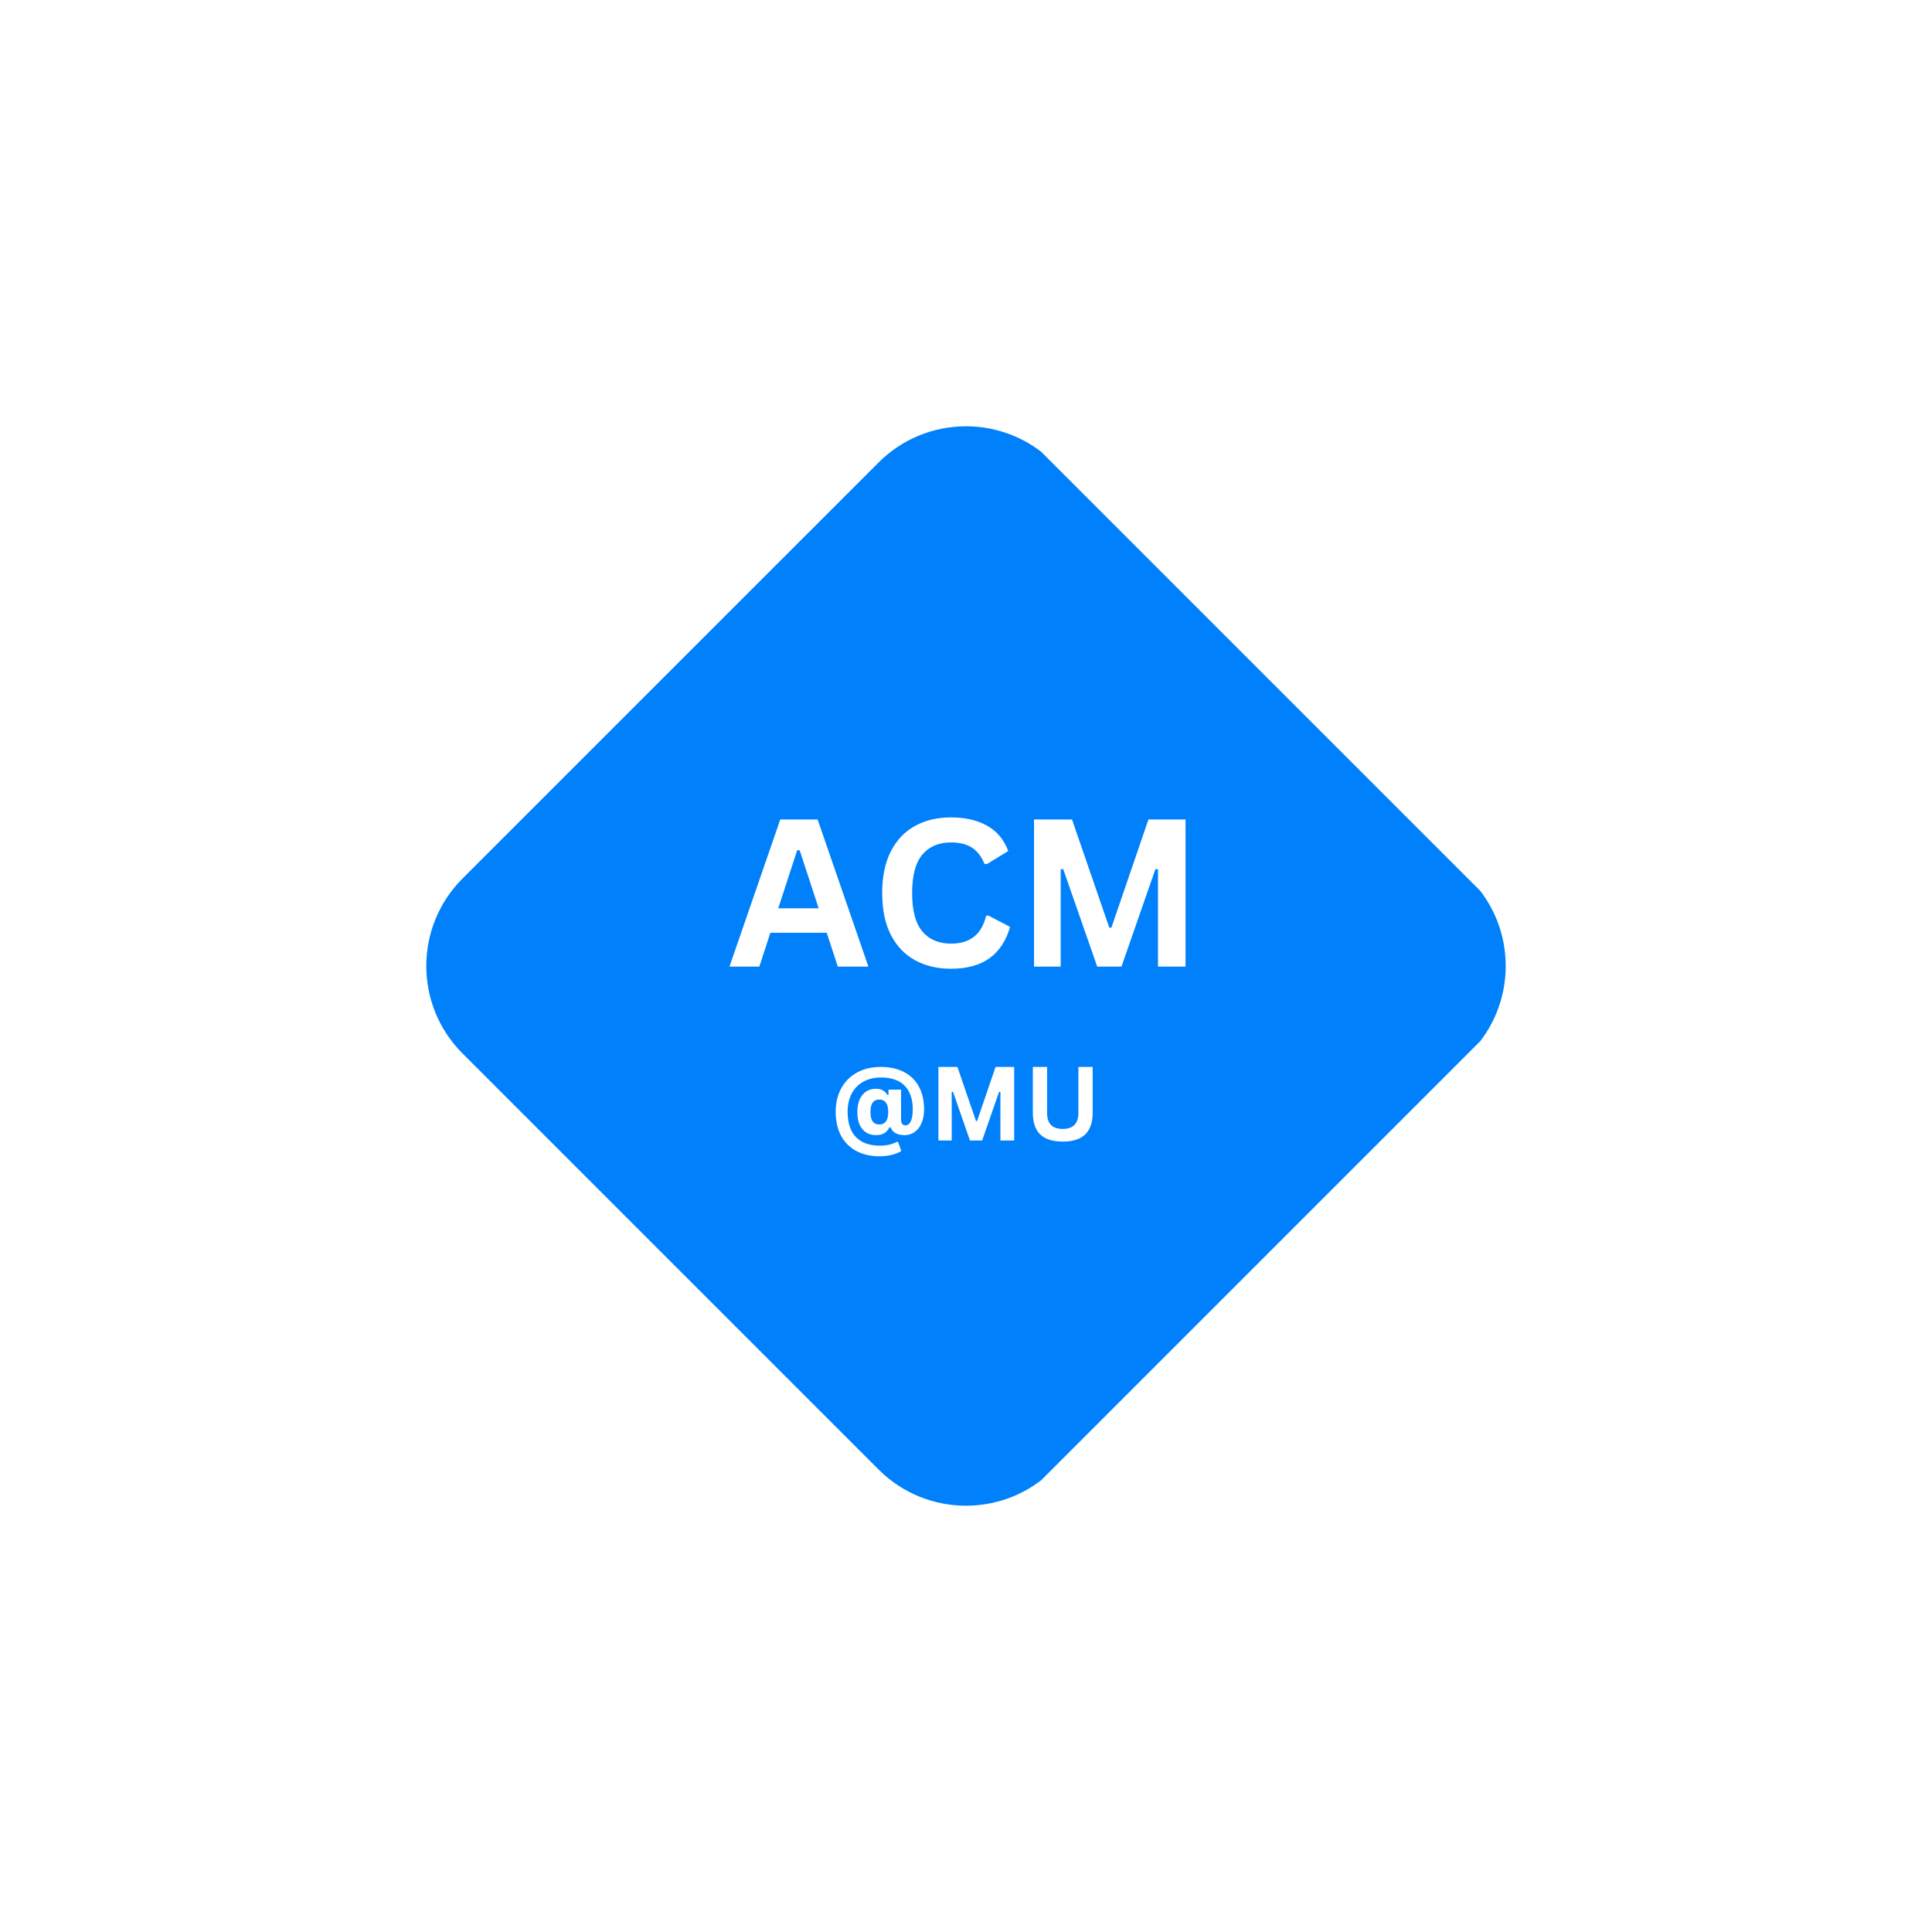 <svg xmlns="http://www.w3.org/2000/svg" xmlns:xlink="http://www.w3.org/1999/xlink" width="500" zoomAndPan="magnify" viewBox="0 0 375 375" height="500" preserveAspectRatio="xMidYMid meet" version="1.0"><defs><g/><clipPath id="d87453b1f4"><path d="M 84 84 L 291 84 L 291 291 L 84 291 Z M 84 84 " clip-rule="nonzero"/></clipPath><clipPath id="2f8cfe58b7"><path d="M 72.797 187.5 L 187.879 72.418 L 302.961 187.5 L 187.879 302.582 Z M 72.797 187.5 " clip-rule="nonzero"/></clipPath><clipPath id="0102c41410"><path d="M 89.77 204.469 L 170.531 285.23 C 179.902 294.602 195.098 294.602 204.473 285.23 L 285.23 204.469 C 294.605 195.098 294.605 179.902 285.23 170.527 L 204.473 89.77 C 195.098 80.395 179.902 80.395 170.531 89.77 L 89.77 170.527 C 80.398 179.902 80.398 195.098 89.77 204.469 Z M 89.77 204.469 " clip-rule="nonzero"/></clipPath><clipPath id="be002a6a22"><path d="M 73.859 187.5 L 187.879 73.477 L 301.902 187.5 L 187.879 301.52 Z M 73.859 187.5 " clip-rule="nonzero"/></clipPath><clipPath id="45be6a3301"><path d="M 91.043 170.527 L 170.531 91.043 C 179.902 81.668 195.098 81.668 204.473 91.043 L 283.957 170.527 C 293.332 179.902 293.332 195.098 283.957 204.469 L 204.473 283.957 C 195.098 293.328 179.902 293.328 170.531 283.957 L 91.043 204.469 C 81.668 195.098 81.668 179.902 91.043 170.527 Z M 91.043 170.527 " clip-rule="nonzero"/></clipPath><clipPath id="332c8cf0b1"><path d="M 72.797 187.5 L 187.352 72.949 L 301.902 187.5 L 187.352 302.051 Z M 72.797 187.5 " clip-rule="nonzero"/></clipPath><clipPath id="e4264afe22"><path d="M 82 82 L 293 82 L 293 293 L 82 293 Z M 82 82 " clip-rule="nonzero"/></clipPath><clipPath id="9cdfa4d2da"><path d="M 72.797 187.5 L 187.879 72.418 L 302.961 187.5 L 187.879 302.582 Z M 72.797 187.5 " clip-rule="nonzero"/></clipPath><clipPath id="3b64e6585f"><path d="M 89.77 204.469 L 170.531 285.23 C 179.902 294.602 195.098 294.602 204.473 285.23 L 285.23 204.469 C 294.605 195.098 294.605 179.902 285.23 170.527 L 204.473 89.77 C 195.098 80.395 179.902 80.395 170.531 89.77 L 89.77 170.527 C 80.398 179.902 80.398 195.098 89.77 204.469 Z M 89.77 204.469 " clip-rule="nonzero"/></clipPath><clipPath id="afe6e2b55b"><path d="M 72.797 187.5 L 187.352 72.949 L 301.902 187.5 L 187.352 302.051 Z M 72.797 187.5 " clip-rule="nonzero"/></clipPath><clipPath id="3ee363ebc3"><path d="M 72.797 187.5 L 187.879 72.418 L 302.961 187.5 L 187.879 302.578 Z M 72.797 187.5 " clip-rule="nonzero"/></clipPath><clipPath id="6c8833f100"><path d="M 89.77 204.469 L 170.527 285.23 C 179.902 294.602 195.098 294.602 204.469 285.23 L 285.23 204.469 C 294.602 195.098 294.602 179.902 285.23 170.527 L 204.469 89.77 C 195.098 80.398 179.902 80.398 170.527 89.77 L 89.77 170.527 C 80.398 179.902 80.398 195.098 89.77 204.469 Z M 89.77 204.469 " clip-rule="nonzero"/></clipPath><clipPath id="39ba23692d"><path d="M 92 92 L 283 92 L 283 283 L 92 283 Z M 92 92 " clip-rule="nonzero"/></clipPath><clipPath id="05750cf3af"><path d="M 81.434 187.5 L 187.5 81.434 L 293.566 187.5 L 187.5 293.566 Z M 81.434 187.5 " clip-rule="nonzero"/></clipPath><clipPath id="933558d140"><path d="M 98.406 204.469 L 170.531 276.594 C 179.902 285.969 195.098 285.969 204.469 276.594 L 276.594 204.469 C 285.969 195.098 285.969 179.902 276.594 170.531 L 204.469 98.406 C 195.098 89.031 179.902 89.031 170.531 98.406 L 98.406 170.531 C 89.031 179.902 89.031 195.098 98.406 204.469 Z M 98.406 204.469 " clip-rule="nonzero"/></clipPath><clipPath id="58d9f85bf6"><path d="M 82.496 187.5 L 187.5 82.496 L 292.504 187.5 L 187.5 292.504 Z M 82.496 187.5 " clip-rule="nonzero"/></clipPath><clipPath id="243da005de"><path d="M 99.676 170.531 L 170.531 99.676 C 179.902 90.305 195.098 90.305 204.469 99.676 L 275.324 170.531 C 284.695 179.902 284.695 195.098 275.324 204.469 L 204.469 275.324 C 195.098 284.695 179.902 284.695 170.531 275.324 L 99.676 204.469 C 90.305 195.098 90.305 179.902 99.676 170.531 Z M 99.676 170.531 " clip-rule="nonzero"/></clipPath><clipPath id="b4a169a43c"><path d="M 81.434 187.5 L 187.5 81.434 L 293.566 187.5 L 187.5 293.566 Z M 81.434 187.5 " clip-rule="nonzero"/></clipPath><clipPath id="492b7d2082"><path d="M 91 91 L 284 91 L 284 284 L 91 284 Z M 91 91 " clip-rule="nonzero"/></clipPath><clipPath id="47388930df"><path d="M 81.434 187.5 L 187.5 81.434 L 293.566 187.5 L 187.5 293.566 Z M 81.434 187.5 " clip-rule="nonzero"/></clipPath><clipPath id="c47f74b2ae"><path d="M 98.406 204.469 L 170.531 276.594 C 179.902 285.969 195.098 285.969 204.469 276.594 L 276.594 204.469 C 285.969 195.098 285.969 179.902 276.594 170.531 L 204.469 98.406 C 195.098 89.031 179.902 89.031 170.531 98.406 L 98.406 170.531 C 89.031 179.902 89.031 195.098 98.406 204.469 Z M 98.406 204.469 " clip-rule="nonzero"/></clipPath><clipPath id="2add8ebf35"><path d="M 81.434 187.5 L 187.5 81.434 L 293.566 187.5 L 187.5 293.566 Z M 81.434 187.5 " clip-rule="nonzero"/></clipPath><clipPath id="3577b88000"><path d="M 98.406 204.469 L 170.531 276.594 C 179.902 285.969 195.098 285.969 204.469 276.594 L 276.594 204.469 C 285.969 195.098 285.969 179.902 276.594 170.531 L 204.469 98.406 C 195.098 89.031 179.902 89.031 170.531 98.406 L 98.406 170.531 C 89.031 179.902 89.031 195.098 98.406 204.469 Z M 98.406 204.469 " clip-rule="nonzero"/></clipPath></defs><rect x="-37.5" width="450" fill="#ffffff" y="-37.5" height="450" fill-opacity="1"/><rect x="-37.5" width="450" fill="#ffffff" y="-37.5" height="450" fill-opacity="1"/><g clip-path="url(#d87453b1f4)"><g clip-path="url(#2f8cfe58b7)"><g clip-path="url(#0102c41410)"><g clip-path="url(#be002a6a22)"><g clip-path="url(#45be6a3301)"><g clip-path="url(#332c8cf0b1)"><path fill="#0081fb" d="M 244.441 132.52 C 244.832 134.137 244.387 135.77 243.934 137.371 C 244.992 137.562 245.82 138.422 246.367 139.355 C 246.91 140.285 247.25 141.328 247.793 142.266 C 248.336 143.199 249.359 144.125 250.418 144.328 C 249.855 144.941 249.832 145.91 250.133 146.691 C 250.438 147.473 251.004 148.113 251.543 148.754 C 252.082 149.395 252.609 150.082 252.805 150.891 L 252.82 150.883 C 254.004 150.371 255.242 149.848 256.531 149.938 C 256.906 149.965 257.285 150.047 257.625 150.199 C 258.402 150.562 258.965 151.293 259.289 152.086 C 259.613 152.883 259.734 153.742 259.855 154.594 C 260.805 154.59 262.113 154.344 262.969 154.766 C 263.508 155.035 263.961 155.457 264.445 155.82 C 266.156 157.113 268.371 157.73 269.836 159.301 L 269.84 159.301 C 269.992 159.461 270.008 159.703 269.953 159.918 C 269.902 160.129 269.797 160.324 269.73 160.527 C 269.496 161.242 269.785 162.027 270.207 162.648 C 270.633 163.27 271.188 163.793 271.598 164.426 C 272.43 165.707 272.477 167.379 272.598 168.906 C 273.465 169.004 274.34 169.105 275.133 169.461 C 275.926 169.812 276.633 170.469 276.824 171.316 C 277.062 172.352 276.406 173.617 275.871 174.535 C 276.926 174.52 278.066 174.523 278.914 175.156 C 279.5 175.598 279.863 176.277 280.445 176.727 C 280.945 177.109 281.578 177.297 282.207 177.348 C 282.836 177.398 283.473 177.332 284.102 177.27 C 284.414 178.836 285.824 180.121 287.215 180.918 C 288.602 181.719 290.145 182.215 291.531 183.023 C 293.301 184.051 294.773 185.574 295.746 187.371 C 294.312 189.699 292.141 191.879 289.684 193.086 C 288.559 193.637 287.355 194.043 286.301 194.727 C 285.242 195.406 284.227 196.484 284.055 197.723 C 283.199 197.516 282.277 197.59 281.469 197.934 C 280.531 198.332 279.781 199.066 278.953 199.664 C 278.125 200.262 277.027 200.75 276.023 200.551 C 276.605 201.473 276.961 202.535 277.055 203.625 C 277.086 204.012 277.078 204.43 276.844 204.746 C 276.668 204.98 276.395 205.113 276.125 205.23 C 275.113 205.676 273.957 205.957 272.863 206.148 C 272.465 206.508 272.371 207.098 272.379 207.633 C 272.387 208.168 272.48 208.719 272.363 209.238 C 272.059 210.578 270.539 211.289 269.988 212.547 C 269.535 213.574 269.609 214.902 269.887 215.992 C 269.406 216.031 268.98 216.305 268.613 216.613 C 268.246 216.926 267.918 217.281 267.508 217.535 C 266.898 217.926 266.168 218.066 265.527 218.395 C 264.617 218.863 263.93 219.684 263.02 220.141 C 261.988 220.664 260.781 220.672 259.621 220.668 C 259.441 221.926 259.23 222.379 258.723 223.551 C 258.523 224.02 258.273 224.5 257.836 224.766 C 257.473 224.984 257.027 225.023 256.605 225.023 C 255.359 225.027 254.055 224.734 252.895 224.27 C 252.453 225.652 250.969 226.438 250.301 227.73 C 249.836 228.633 249.805 229.824 250.246 230.742 C 249.277 230.766 248.488 231.551 248.039 232.406 C 247.586 233.262 247.367 234.223 246.918 235.078 C 246.305 236.238 245.266 237.164 244.043 237.633 L 243.863 237.445 C 244.762 238.984 244.949 240.918 244.367 242.598 C 244.203 243.07 243.965 243.543 243.562 243.84 C 243.223 244.086 242.797 244.188 242.379 244.254 C 240.863 244.508 239.297 244.445 237.801 244.078 C 236.965 245.254 236.113 246.449 234.773 246.98 C 234.09 247.254 233.328 247.324 232.66 247.629 C 231.609 248.113 230.875 249.215 230.824 250.371 C 230.117 249.906 229.125 249.922 228.336 250.223 C 227.543 250.527 226.871 251.066 226.211 251.598 C 225.551 252.129 224.879 252.668 224.082 252.961 C 224.859 253.926 225.18 254.945 225.238 256.184 C 225.262 256.684 225.215 257.215 224.922 257.617 C 224.73 257.879 224.453 258.062 224.172 258.219 C 223.16 258.805 222.039 259.199 220.887 259.383 C 220.168 260.848 220.664 262.637 219.789 264.012 C 219.379 264.656 218.711 265.117 218.297 265.762 C 217.973 266.27 217.82 266.859 217.531 267.391 C 217.027 268.32 216.109 269.039 215.852 270.066 C 214.742 269.637 213.285 269.836 212.246 270.414 C 211.633 270.754 211.121 271.246 210.531 271.629 C 209.41 272.355 207.684 272.656 206.363 272.453 C 206.332 273.254 206.328 273.402 206.125 274.18 C 205.918 274.957 205.508 275.699 204.867 276.176 C 204.281 276.609 203.523 276.785 202.801 276.715 C 202.074 276.648 201.152 276.254 200.574 275.812 C 200.828 276.922 200.465 278.133 199.746 279.016 C 199.254 279.621 198.609 280.09 198.168 280.73 C 197.555 281.633 197.398 283.082 197.781 284.098 C 196.617 284.273 195.652 285.109 194.941 286.051 C 193.797 287.562 193.141 289.379 192.191 291.02 C 191.098 292.91 189.023 295.008 187.391 295.73 C 185.59 294.762 184.07 293.285 183.043 291.516 C 182.238 290.133 181.738 288.586 180.938 287.199 C 180.141 285.812 178.859 284.398 177.285 284.086 C 177.352 283.457 177.418 282.824 177.363 282.195 C 177.312 281.562 177.133 280.934 176.742 280.43 C 176.297 279.852 175.613 279.488 175.176 278.898 C 174.543 278.055 174.539 276.914 174.551 275.859 C 173.637 276.398 172.371 277.051 171.336 276.812 C 170.488 276.617 169.832 275.91 169.477 275.121 C 169.121 274.328 169.02 273.445 168.926 272.586 C 167.398 272.465 165.73 272.418 164.441 271.582 C 163.812 271.172 163.293 270.617 162.668 270.195 C 162.047 269.77 161.262 269.484 160.547 269.715 C 160.34 269.781 160.145 269.891 159.934 269.941 C 159.723 269.992 159.48 269.977 159.32 269.824 L 159.316 269.824 C 157.75 268.363 157.129 266.145 155.84 264.43 C 155.477 263.945 155.051 263.496 154.781 262.953 C 154.359 262.102 154.609 260.797 154.609 259.84 C 153.758 259.727 152.898 259.602 152.105 259.273 C 151.309 258.949 150.574 258.391 150.219 257.609 C 150.059 257.27 149.98 256.891 149.957 256.516 C 149.863 255.234 150.387 253.988 150.902 252.809 L 150.91 252.793 C 150.098 252.594 149.414 252.062 148.77 251.527 C 148.133 250.988 147.488 250.422 146.711 250.121 C 145.934 249.82 144.965 249.84 144.348 250.406 C 144.141 249.344 143.219 248.32 142.281 247.777 C 141.348 247.238 140.305 246.898 139.375 246.352 C 138.441 245.809 137.582 244.98 137.391 243.918 C 135.789 244.371 134.156 244.82 132.539 244.426 C 131.93 244.281 131.32 243.988 130.969 243.477 C 130.699 243.086 130.598 242.605 130.535 242.129 C 130.438 241.359 130.43 240.582 130.52 239.805 C 130.582 239.289 130.68 238.766 130.617 238.25 C 130.559 237.734 130.301 237.203 129.828 236.98 C 129.184 236.465 128.504 235.75 128.129 235.008 C 127.711 234.18 127.652 233.199 127.207 232.379 C 126.703 231.445 125.691 230.762 124.633 230.691 C 124.832 230.199 125.035 229.688 125 229.156 C 124.969 228.68 124.75 228.238 124.508 227.828 C 123.836 226.676 122.969 225.645 122.113 224.625 C 122.031 224.523 121.938 224.414 121.809 224.387 C 121.68 224.355 121.297 224.578 121.312 224.711 C 120.023 225.5 118.266 225.449 117.02 224.582 C 115.777 223.719 115.121 222.086 115.418 220.602 C 114.152 220.891 112.75 220.578 111.598 219.984 C 110.445 219.387 109.434 218.555 108.387 217.785 C 107.34 217.02 106.219 216.305 104.961 215.988 C 105.145 214.695 105.402 213.363 104.793 212.27 C 104.355 211.465 103.645 210.84 103.164 210.059 C 102.492 208.984 102.293 207.633 102.609 206.414 C 101.75 206.312 100.75 206.062 99.977 205.668 C 99.203 205.277 98.531 204.609 98.324 203.766 C 98.055 202.699 98.602 201.465 99.188 200.527 L 99.219 200.496 C 98.562 200.594 98.598 200.598 97.945 200.492 C 97.152 200.355 96.434 199.926 95.785 199.449 C 95.137 198.969 94.523 198.434 93.816 198.043 C 93.441 197.641 92.766 197.387 92.227 197.5 C 91.875 197.578 91.504 197.773 91.164 197.641 C 90.945 197.555 90.797 197.344 90.742 197.117 C 90.688 196.895 90.711 196.609 90.777 196.383 C 89.168 194.867 87.055 194.027 85.141 192.918 C 82.789 191.562 80.691 189.773 78.988 187.66 C 79.719 186.023 82.086 183.879 83.977 182.785 C 85.617 181.84 87.434 181.18 88.945 180.039 C 89.883 179.328 90.719 178.363 90.898 177.199 C 91.918 177.582 93.367 177.43 94.266 176.812 C 94.91 176.371 95.379 175.723 95.98 175.234 C 96.871 174.512 98.074 174.148 99.188 174.406 C 98.746 173.824 98.355 172.902 98.281 172.176 C 98.215 171.449 98.395 170.695 98.82 170.109 C 99.297 169.465 100.043 169.062 100.816 168.855 C 101.59 168.645 101.738 168.641 102.543 168.613 C 102.344 167.289 102.641 165.566 103.367 164.445 C 103.75 163.859 104.242 163.344 104.582 162.73 C 105.164 161.688 105.363 160.242 104.93 159.129 C 105.957 158.863 106.672 157.949 107.605 157.445 C 108.133 157.16 108.727 157.004 109.234 156.68 C 109.883 156.266 110.34 155.602 110.984 155.188 C 112.359 154.312 114.152 154.812 115.613 154.09 C 115.797 152.938 116.191 151.816 116.777 150.805 C 116.938 150.523 117.117 150.246 117.379 150.055 C 117.781 149.762 118.312 149.711 118.812 149.738 C 120.047 149.805 121.07 150.121 122.035 150.898 C 122.332 150.102 122.867 149.426 123.398 148.766 C 123.93 148.105 124.469 147.434 124.773 146.645 C 125.078 145.852 125.09 144.859 124.625 144.156 C 125.781 144.105 126.883 143.367 127.367 142.32 C 127.676 141.648 127.746 140.891 128.016 140.207 C 128.551 138.867 129.742 138.016 130.918 137.18 C 130.551 135.68 130.492 134.117 130.742 132.598 C 130.812 132.18 130.91 131.758 131.156 131.414 C 131.457 131.008 131.926 130.773 132.398 130.609 C 134.082 130.027 136.016 130.215 137.551 131.113 L 137.363 130.934 C 137.836 129.711 138.758 128.672 139.918 128.059 C 140.773 127.609 141.73 127.391 142.59 126.941 C 143.445 126.488 144.223 125.699 144.254 124.73 C 145.168 125.176 146.363 125.148 147.27 124.68 C 148.559 124.008 149.344 122.523 150.727 122.082 C 150.266 120.922 149.973 119.621 149.973 118.375 C 149.973 117.949 150.012 117.504 150.23 117.141 C 150.496 116.703 150.977 116.457 151.445 116.254 C 152.613 115.754 153.07 115.535 154.328 115.355 C 154.324 114.199 154.332 112.996 154.855 111.957 C 155.312 111.047 156.137 110.355 156.602 109.449 C 156.93 108.812 157.074 108.078 157.461 107.469 C 157.719 107.062 158.074 106.734 158.383 106.363 C 158.691 105.996 158.961 105.566 159.004 105.09 C 160.094 105.367 161.422 105.449 162.449 104.988 C 163.707 104.43 164.422 102.914 165.758 102.613 C 166.281 102.492 166.828 102.59 167.363 102.598 C 167.898 102.609 168.488 102.512 168.852 102.113 C 169.043 101.027 169.328 99.867 169.766 98.852 C 169.883 98.582 170.016 98.309 170.25 98.133 C 170.562 97.898 170.984 97.887 171.375 97.922 C 172.461 98.016 173.523 98.375 174.445 98.953 C 174.25 97.953 174.734 96.852 175.332 96.023 C 175.93 95.199 176.66 94.449 177.062 93.508 C 177.406 92.699 177.48 91.777 177.273 90.922 C 178.516 90.754 179.594 89.738 180.27 88.68 C 180.953 87.621 181.359 86.418 181.91 85.293 C 183.117 82.84 185.363 80.391 187.695 78.953 C 189.805 80.656 191.594 82.754 192.953 85.105 C 194.059 87.023 194.895 89.133 196.418 90.742 C 196.637 90.672 196.922 90.652 197.152 90.707 C 197.383 90.758 197.594 90.91 197.676 91.129 C 197.809 91.469 197.609 91.836 197.535 92.191 C 197.422 92.73 197.676 93.402 198.078 93.781 C 198.469 94.484 199.004 95.098 199.48 95.75 C 199.957 96.402 200.387 97.113 200.523 97.906 C 200.633 98.559 200.629 98.527 200.527 99.18 L 200.562 99.148 C 201.5 98.566 202.727 98.023 203.801 98.289 C 204.641 98.5 205.309 99.168 205.703 99.941 C 206.094 100.715 206.344 101.715 206.445 102.574 C 207.668 102.254 209.02 102.461 210.09 103.125 C 210.867 103.609 211.496 104.316 212.301 104.758 C 213.398 105.363 214.73 105.109 216.02 104.926 C 216.332 106.188 217.051 107.305 217.82 108.352 C 218.586 109.398 219.422 110.406 220.016 111.562 C 220.613 112.715 220.926 114.113 220.633 115.383 C 222.121 115.086 223.75 115.746 224.617 116.984 C 225.48 118.227 225.535 119.984 224.742 121.277 C 224.613 121.262 224.387 121.645 224.418 121.77 C 224.453 121.898 224.555 121.988 224.656 122.078 C 225.68 122.938 226.711 123.797 227.859 124.473 C 228.273 124.711 228.715 124.93 229.188 124.965 C 229.719 125 230.23 124.793 230.723 124.594 C 230.793 125.656 231.477 126.668 232.414 127.172 C 233.23 127.617 234.211 127.676 235.043 128.094 C 235.777 128.465 236.496 129.145 237.012 129.793 C 237.234 130.262 237.766 130.523 238.285 130.582 C 238.801 130.645 239.32 130.543 239.84 130.484 C 240.609 130.398 241.391 130.402 242.164 130.5 C 242.637 130.559 243.117 130.664 243.508 130.93 C 244.004 131.301 244.289 131.91 244.441 132.52 Z M 244.441 132.52 " fill-opacity="1" fill-rule="nonzero"/><path fill="#0081fb" d="M 72.797 187.5 L 187.5 72.801 L 302.199 187.5 L 187.5 302.199 Z M 72.797 187.5 " fill-opacity="1" fill-rule="nonzero"/></g></g></g></g></g></g><g clip-path="url(#e4264afe22)"><g clip-path="url(#9cdfa4d2da)"><g clip-path="url(#3b64e6585f)"><g clip-path="url(#afe6e2b55b)"><g clip-path="url(#3ee363ebc3)"><g clip-path="url(#6c8833f100)"><path stroke-linecap="butt" transform="matrix(0.53, -0.53, 0.53, 0.53, 72.799, 187.499)" fill="none" stroke-linejoin="miter" d="M 0.001 31.999 L -0.003 184.281 C 0.001 201.955 14.327 216.281 31.998 216.281 L 184.284 216.281 C 201.954 216.281 216.28 201.955 216.284 184.281 L 216.28 31.999 C 216.28 14.329 201.954 0.003 184.28 -0.001 L 32.001 -0.001 C 14.327 0.003 0.001 14.329 0.001 31.999 Z M 0.001 31.999 " stroke="#0081fb" stroke-width="8" stroke-opacity="1" stroke-miterlimit="4"/></g></g></g></g></g></g><g clip-path="url(#39ba23692d)"><g clip-path="url(#05750cf3af)"><g clip-path="url(#933558d140)"><g clip-path="url(#58d9f85bf6)"><g clip-path="url(#243da005de)"><g clip-path="url(#b4a169a43c)"><path fill="#0081fb" d="M 240.152 136.66 C 240.516 138.156 240.105 139.664 239.684 141.145 C 240.668 141.324 241.43 142.117 241.934 142.98 C 242.438 143.844 242.754 144.805 243.254 145.672 C 243.754 146.535 244.703 147.391 245.684 147.578 C 245.16 148.148 245.141 149.043 245.418 149.766 C 245.703 150.488 246.223 151.078 246.723 151.672 C 247.219 152.262 247.707 152.898 247.891 153.648 L 247.906 153.641 C 249 153.168 250.145 152.684 251.336 152.766 C 251.684 152.793 252.031 152.863 252.348 153.008 C 253.066 153.344 253.586 154.02 253.883 154.754 C 254.188 155.488 254.297 156.285 254.41 157.07 C 255.285 157.066 256.5 156.84 257.289 157.23 C 257.789 157.477 258.203 157.871 258.652 158.207 C 260.238 159.402 262.281 159.973 263.641 161.422 L 263.641 161.426 C 263.781 161.57 263.797 161.797 263.746 161.992 C 263.699 162.191 263.602 162.371 263.539 162.559 C 263.324 163.219 263.59 163.945 263.984 164.52 C 264.375 165.098 264.887 165.578 265.266 166.164 C 266.035 167.348 266.082 168.895 266.191 170.309 C 266.992 170.398 267.805 170.488 268.539 170.816 C 269.27 171.145 269.922 171.754 270.102 172.535 C 270.32 173.492 269.715 174.664 269.219 175.512 C 270.195 175.496 271.25 175.5 272.031 176.086 C 272.574 176.492 272.914 177.125 273.449 177.535 C 273.91 177.895 274.5 178.062 275.078 178.113 C 275.66 178.16 276.25 178.098 276.828 178.039 C 277.117 179.488 278.422 180.676 279.707 181.414 C 280.992 182.152 282.418 182.613 283.699 183.359 C 285.336 184.312 286.699 185.723 287.598 187.383 C 286.273 189.535 284.262 191.551 281.992 192.664 C 280.949 193.176 279.84 193.555 278.863 194.184 C 277.887 194.812 276.945 195.809 276.789 196.957 C 275.996 196.762 275.145 196.828 274.395 197.148 C 273.527 197.52 272.832 198.195 272.07 198.75 C 271.305 199.305 270.289 199.754 269.359 199.57 C 269.898 200.422 270.23 201.406 270.312 202.41 C 270.344 202.77 270.336 203.156 270.121 203.449 C 269.957 203.664 269.703 203.789 269.453 203.895 C 268.516 204.305 267.449 204.566 266.438 204.742 C 266.07 205.078 265.98 205.621 265.992 206.117 C 266 206.613 266.082 207.121 265.977 207.605 C 265.695 208.84 264.289 209.5 263.781 210.66 C 263.359 211.613 263.426 212.84 263.688 213.848 C 263.242 213.887 262.848 214.137 262.508 214.422 C 262.168 214.711 261.863 215.039 261.484 215.277 C 260.922 215.633 260.246 215.766 259.652 216.07 C 258.812 216.5 258.176 217.262 257.336 217.688 C 256.383 218.168 255.266 218.176 254.195 218.172 C 254.027 219.336 253.832 219.754 253.363 220.836 C 253.176 221.27 252.945 221.715 252.543 221.961 C 252.207 222.164 251.797 222.199 251.402 222.199 C 250.25 222.203 249.047 221.93 247.973 221.504 C 247.562 222.781 246.191 223.508 245.574 224.699 C 245.145 225.535 245.113 226.637 245.523 227.488 C 244.629 227.508 243.898 228.234 243.48 229.027 C 243.062 229.82 242.863 230.707 242.445 231.5 C 241.879 232.57 240.918 233.426 239.789 233.859 L 239.621 233.688 C 240.449 235.109 240.625 236.895 240.09 238.449 C 239.934 238.891 239.715 239.324 239.344 239.598 C 239.027 239.828 238.633 239.922 238.25 239.98 C 236.848 240.219 235.398 240.16 234.016 239.82 C 233.242 240.91 232.453 242.012 231.215 242.504 C 230.582 242.754 229.879 242.82 229.258 243.102 C 228.289 243.551 227.609 244.57 227.562 245.641 C 226.91 245.207 225.992 245.223 225.262 245.5 C 224.527 245.785 223.906 246.281 223.297 246.773 C 222.688 247.266 222.062 247.762 221.328 248.035 C 222.047 248.93 222.344 249.867 222.398 251.016 C 222.422 251.477 222.379 251.969 222.105 252.34 C 221.93 252.578 221.672 252.75 221.414 252.898 C 220.477 253.438 219.441 253.801 218.375 253.973 C 217.711 255.328 218.168 256.98 217.359 258.25 C 216.98 258.848 216.359 259.273 215.98 259.871 C 215.68 260.34 215.539 260.887 215.273 261.375 C 214.805 262.238 213.957 262.902 213.715 263.852 C 212.691 263.457 211.348 263.641 210.383 264.172 C 209.82 264.484 209.344 264.941 208.797 265.297 C 207.762 265.969 206.168 266.246 204.945 266.059 C 204.918 266.801 204.914 266.938 204.723 267.656 C 204.531 268.375 204.152 269.062 203.562 269.5 C 203.02 269.902 202.32 270.062 201.652 270 C 200.98 269.938 200.125 269.574 199.59 269.164 C 199.828 270.191 199.492 271.309 198.824 272.125 C 198.371 272.688 197.773 273.121 197.367 273.715 C 196.797 274.547 196.652 275.887 197.008 276.828 C 195.93 276.988 195.039 277.762 194.383 278.633 C 193.324 280.031 192.719 281.711 191.84 283.227 C 190.828 284.977 188.91 286.914 187.398 287.586 C 185.734 286.688 184.328 285.324 183.379 283.688 C 182.637 282.406 182.172 280.977 181.434 279.695 C 180.695 278.41 179.508 277.102 178.055 276.816 C 178.117 276.234 178.18 275.648 178.129 275.066 C 178.078 274.484 177.914 273.898 177.555 273.438 C 177.141 272.898 176.508 272.566 176.102 272.02 C 175.52 271.238 175.516 270.184 175.527 269.207 C 174.68 269.707 173.512 270.309 172.551 270.09 C 171.77 269.91 171.164 269.258 170.836 268.523 C 170.508 267.793 170.414 266.977 170.324 266.18 C 168.91 266.066 167.371 266.027 166.18 265.254 C 165.598 264.875 165.117 264.359 164.539 263.969 C 163.965 263.578 163.238 263.312 162.578 263.527 C 162.387 263.59 162.203 263.688 162.012 263.734 C 161.812 263.785 161.59 263.77 161.441 263.629 L 161.441 263.625 C 159.988 262.273 159.418 260.227 158.223 258.641 C 157.887 258.191 157.496 257.777 157.246 257.273 C 156.855 256.484 157.086 255.277 157.086 254.398 C 156.301 254.289 155.504 254.172 154.77 253.871 C 154.035 253.57 153.355 253.055 153.027 252.332 C 152.879 252.016 152.805 251.668 152.781 251.32 C 152.695 250.137 153.18 248.984 153.656 247.891 L 153.664 247.879 C 152.914 247.691 152.281 247.203 151.688 246.707 C 151.094 246.211 150.5 245.684 149.781 245.406 C 149.062 245.129 148.168 245.148 147.594 245.672 C 147.406 244.688 146.551 243.742 145.688 243.242 C 144.824 242.742 143.859 242.426 142.996 241.922 C 142.137 241.418 141.34 240.652 141.16 239.672 C 139.684 240.09 138.172 240.504 136.676 240.141 C 136.113 240.008 135.551 239.738 135.223 239.262 C 134.977 238.902 134.879 238.457 134.824 238.02 C 134.734 237.305 134.727 236.586 134.809 235.871 C 134.867 235.391 134.957 234.91 134.902 234.43 C 134.844 233.953 134.609 233.465 134.172 233.254 C 133.574 232.781 132.945 232.117 132.602 231.434 C 132.211 230.664 132.156 229.758 131.746 229.004 C 131.281 228.137 130.344 227.504 129.363 227.441 C 129.551 226.984 129.738 226.512 129.703 226.02 C 129.676 225.582 129.473 225.176 129.25 224.793 C 128.629 223.727 127.828 222.773 127.039 221.828 C 126.961 221.734 126.875 221.637 126.754 221.609 C 126.637 221.582 126.281 221.789 126.297 221.91 C 125.102 222.641 123.48 222.594 122.328 221.793 C 121.176 220.992 120.57 219.484 120.844 218.109 C 119.676 218.379 118.379 218.09 117.312 217.539 C 116.246 216.988 115.309 216.219 114.344 215.508 C 113.375 214.797 112.336 214.137 111.176 213.844 C 111.344 212.648 111.586 211.418 111.02 210.402 C 110.613 209.664 109.957 209.082 109.512 208.359 C 108.895 207.367 108.707 206.117 109.004 204.992 C 108.203 204.895 107.281 204.664 106.566 204.301 C 105.852 203.938 105.23 203.324 105.039 202.543 C 104.789 201.555 105.297 200.414 105.836 199.547 L 105.863 199.52 C 105.258 199.609 105.289 199.613 104.688 199.512 C 103.953 199.391 103.289 198.992 102.691 198.551 C 102.09 198.105 101.523 197.613 100.871 197.25 C 100.52 196.879 99.898 196.645 99.402 196.75 C 99.074 196.82 98.73 197 98.414 196.879 C 98.215 196.801 98.074 196.605 98.027 196.395 C 97.977 196.188 98 195.922 98.062 195.715 C 96.57 194.312 94.617 193.539 92.848 192.512 C 90.672 191.258 88.734 189.602 87.156 187.648 C 87.832 186.137 90.023 184.152 91.773 183.141 C 93.289 182.266 94.965 181.656 96.367 180.602 C 97.234 179.941 98.008 179.051 98.172 177.973 C 99.113 178.332 100.453 178.188 101.285 177.617 C 101.879 177.207 102.312 176.609 102.871 176.156 C 103.691 175.488 104.809 175.152 105.836 175.391 C 105.426 174.855 105.066 174.004 105 173.332 C 104.938 172.66 105.102 171.961 105.496 171.418 C 105.938 170.82 106.625 170.449 107.344 170.258 C 108.059 170.066 108.195 170.062 108.938 170.035 C 108.758 168.812 109.027 167.219 109.703 166.184 C 110.059 165.641 110.512 165.164 110.824 164.598 C 111.363 163.633 111.547 162.293 111.145 161.266 C 112.098 161.02 112.758 160.176 113.621 159.707 C 114.109 159.445 114.656 159.301 115.125 159 C 115.727 158.617 116.148 158.004 116.746 157.621 C 118.02 156.812 119.676 157.273 121.027 156.605 C 121.195 155.539 121.559 154.504 122.102 153.566 C 122.25 153.305 122.418 153.051 122.66 152.875 C 123.031 152.602 123.523 152.559 123.984 152.582 C 125.125 152.641 126.07 152.934 126.965 153.652 C 127.238 152.918 127.73 152.293 128.223 151.684 C 128.715 151.074 129.215 150.453 129.496 149.719 C 129.777 148.988 129.789 148.07 129.359 147.418 C 130.43 147.375 131.445 146.691 131.895 145.723 C 132.18 145.102 132.242 144.398 132.496 143.766 C 132.988 142.531 134.094 141.742 135.176 140.965 C 134.836 139.582 134.785 138.137 135.016 136.73 C 135.078 136.344 135.172 135.953 135.398 135.637 C 135.676 135.262 136.113 135.043 136.547 134.895 C 138.102 134.352 139.891 134.527 141.312 135.359 L 141.141 135.191 C 141.574 134.062 142.43 133.098 143.5 132.535 C 144.289 132.117 145.18 131.914 145.969 131.5 C 146.762 131.082 147.484 130.352 147.508 129.457 C 148.355 129.867 149.461 129.84 150.297 129.406 C 151.488 128.789 152.219 127.418 153.496 127.008 C 153.066 125.934 152.797 124.73 152.797 123.578 C 152.797 123.184 152.832 122.773 153.035 122.438 C 153.281 122.035 153.727 121.805 154.16 121.617 C 155.238 121.152 155.664 120.953 156.824 120.789 C 156.82 119.719 156.828 118.605 157.312 117.645 C 157.738 116.805 158.5 116.164 158.926 115.328 C 159.23 114.734 159.363 114.059 159.723 113.496 C 159.961 113.121 160.289 112.816 160.574 112.473 C 160.863 112.133 161.109 111.734 161.148 111.293 C 162.156 111.551 163.387 111.625 164.336 111.199 C 165.5 110.684 166.156 109.281 167.395 109.004 C 167.879 108.895 168.387 108.98 168.879 108.992 C 169.375 109 169.922 108.91 170.254 108.543 C 170.434 107.539 170.695 106.465 171.102 105.527 C 171.211 105.277 171.332 105.023 171.551 104.859 C 171.836 104.645 172.227 104.637 172.586 104.668 C 173.594 104.754 174.574 105.082 175.43 105.621 C 175.246 104.695 175.695 103.676 176.25 102.91 C 176.805 102.148 177.477 101.453 177.848 100.586 C 178.168 99.836 178.234 98.984 178.043 98.191 C 179.195 98.039 180.188 97.098 180.816 96.117 C 181.445 95.141 181.82 94.027 182.332 92.988 C 183.445 90.719 185.523 88.453 187.68 87.125 C 189.633 88.703 191.289 90.641 192.543 92.812 C 193.566 94.586 194.34 96.539 195.746 98.027 C 195.949 97.961 196.211 97.941 196.426 97.992 C 196.641 98.043 196.832 98.184 196.91 98.383 C 197.031 98.699 196.852 99.039 196.781 99.367 C 196.676 99.867 196.91 100.488 197.281 100.836 C 197.645 101.488 198.141 102.051 198.578 102.656 C 199.02 103.262 199.418 103.918 199.543 104.652 C 199.645 105.254 199.641 105.223 199.551 105.832 L 199.578 105.801 C 200.445 105.262 201.582 104.758 202.574 105.004 C 203.352 105.199 203.969 105.82 204.332 106.535 C 204.695 107.25 204.926 108.172 205.02 108.969 C 206.148 108.672 207.402 108.863 208.391 109.48 C 209.109 109.926 209.691 110.578 210.434 110.988 C 211.449 111.547 212.68 111.312 213.875 111.141 C 214.164 112.309 214.828 113.344 215.539 114.309 C 216.246 115.277 217.02 116.211 217.57 117.277 C 218.121 118.344 218.41 119.637 218.141 120.812 C 219.516 120.539 221.023 121.148 221.824 122.293 C 222.621 123.441 222.672 125.066 221.941 126.262 C 221.82 126.25 221.609 126.602 221.641 126.719 C 221.672 126.836 221.766 126.922 221.859 127.004 C 222.805 127.797 223.758 128.594 224.824 129.215 C 225.203 129.438 225.613 129.641 226.051 129.672 C 226.539 129.703 227.016 129.516 227.469 129.332 C 227.535 130.312 228.168 131.25 229.035 131.715 C 229.789 132.125 230.695 132.18 231.465 132.566 C 232.145 132.91 232.809 133.539 233.285 134.137 C 233.492 134.574 233.984 134.812 234.461 134.867 C 234.938 134.922 235.422 134.828 235.898 134.777 C 236.613 134.699 237.336 134.699 238.051 134.793 C 238.484 134.848 238.93 134.941 239.293 135.191 C 239.754 135.531 240.016 136.094 240.152 136.66 Z M 240.152 136.66 " fill-opacity="1" fill-rule="nonzero"/><path fill="#0081fb" d="M 81.434 187.5 L 187.5 81.434 L 293.566 187.5 L 187.5 293.566 Z M 81.434 187.5 " fill-opacity="1" fill-rule="nonzero"/></g></g></g></g></g></g><g clip-path="url(#492b7d2082)"><g clip-path="url(#47388930df)"><g clip-path="url(#c47f74b2ae)"><g clip-path="url(#2add8ebf35)"><g clip-path="url(#3577b88000)"><path stroke-linecap="butt" transform="matrix(0.53, -0.53, 0.53, 0.53, 81.434, 187.5)" fill="none" stroke-linejoin="miter" d="M 0.003 32 L 0.003 168 C -0 185.674 14.326 200 32 199.997 L 168 199.997 C 185.674 200 200 185.674 199.997 168 L 199.997 32 C 200 14.326 185.674 -0 168 0.003 L 32 0.003 C 14.326 -0 -0 14.326 0.003 32 Z M 0.003 32 " stroke="#0081fb" stroke-width="8" stroke-opacity="1" stroke-miterlimit="4"/></g></g></g></g></g><g fill="#ffffff" fill-opacity="1"><g transform="translate(141.152, 187.625)"><g><path d="M 27.406 0 L 21.469 0 L 19.312 -6.578 L 8.375 -6.578 L 6.234 0 L 0.438 0 L 10.297 -28.562 L 17.547 -28.562 Z M 13.578 -22.594 L 9.906 -11.328 L 17.75 -11.328 L 14.062 -22.594 Z M 13.578 -22.594 "/></g></g></g><g fill="#ffffff" fill-opacity="1"><g transform="translate(168.982, 187.625)"><g><path d="M 15.609 0.406 C 12.973 0.406 10.648 -0.141 8.641 -1.234 C 6.641 -2.328 5.07 -3.969 3.938 -6.156 C 2.812 -8.352 2.25 -11.062 2.25 -14.281 C 2.25 -17.5 2.812 -20.203 3.938 -22.391 C 5.07 -24.586 6.641 -26.234 8.641 -27.328 C 10.648 -28.422 12.973 -28.969 15.609 -28.969 C 18.359 -28.969 20.691 -28.43 22.609 -27.359 C 24.523 -26.285 25.895 -24.645 26.719 -22.438 L 22.594 -19.922 L 22.109 -19.938 C 21.492 -21.426 20.66 -22.492 19.609 -23.141 C 18.566 -23.785 17.234 -24.109 15.609 -24.109 C 13.234 -24.109 11.379 -23.32 10.047 -21.75 C 8.723 -20.176 8.062 -17.688 8.062 -14.281 C 8.062 -10.883 8.723 -8.398 10.047 -6.828 C 11.379 -5.254 13.234 -4.469 15.609 -4.469 C 19.316 -4.469 21.586 -6.273 22.422 -9.891 L 22.906 -9.891 L 27.078 -7.719 C 26.297 -5.008 24.957 -2.977 23.062 -1.625 C 21.176 -0.27 18.691 0.406 15.609 0.406 Z M 15.609 0.406 "/></g></g></g><g fill="#ffffff" fill-opacity="1"><g transform="translate(196.987, 187.625)"><g><path d="M 8.891 0 L 3.719 0 L 3.719 -28.562 L 11.094 -28.562 L 18.328 -7.562 L 18.734 -7.562 L 25.922 -28.562 L 33.125 -28.562 L 33.125 0 L 27.781 0 L 27.781 -18.875 L 27.281 -18.953 L 20.688 0 L 15.984 0 L 9.375 -18.953 L 8.891 -18.875 Z M 8.891 0 "/></g></g></g><g fill="#ffffff" fill-opacity="1"><g transform="translate(161.145, 221.375)"><g><path d="M 9.641 3.062 C 7.879 3.062 6.352 2.719 5.062 2.031 C 3.781 1.344 2.789 0.352 2.094 -0.938 C 1.406 -2.238 1.062 -3.789 1.062 -5.594 C 1.062 -7.27 1.41 -8.766 2.109 -10.078 C 2.816 -11.398 3.832 -12.43 5.156 -13.172 C 6.477 -13.91 8.035 -14.281 9.828 -14.281 C 11.598 -14.281 13.113 -13.941 14.375 -13.266 C 15.633 -12.598 16.586 -11.648 17.234 -10.422 C 17.891 -9.191 18.219 -7.75 18.219 -6.094 C 18.219 -5.082 18.062 -4.195 17.75 -3.438 C 17.438 -2.676 16.992 -2.086 16.422 -1.672 C 15.848 -1.254 15.176 -1.047 14.406 -1.047 C 13.02 -1.047 12.113 -1.555 11.688 -2.578 L 11.5 -2.578 C 11.238 -2.047 10.895 -1.656 10.469 -1.406 C 10.039 -1.164 9.508 -1.047 8.875 -1.047 C 8.145 -1.047 7.508 -1.219 6.969 -1.562 C 6.426 -1.906 6.004 -2.41 5.703 -3.078 C 5.41 -3.754 5.266 -4.57 5.266 -5.531 C 5.266 -6.488 5.414 -7.305 5.719 -7.984 C 6.031 -8.66 6.453 -9.172 6.984 -9.516 C 7.523 -9.867 8.145 -10.047 8.844 -10.047 C 9.383 -10.047 9.832 -9.945 10.188 -9.75 C 10.551 -9.562 10.863 -9.254 11.125 -8.828 L 11.312 -8.859 L 11.312 -9.875 L 13.75 -9.875 L 13.75 -4.125 C 13.75 -3.332 14.039 -2.938 14.625 -2.938 C 15.039 -2.938 15.375 -3.188 15.625 -3.688 C 15.883 -4.195 16.016 -5 16.016 -6.094 C 16.016 -8.051 15.5 -9.562 14.469 -10.625 C 13.445 -11.695 11.898 -12.234 9.828 -12.234 C 8.547 -12.234 7.414 -11.961 6.438 -11.422 C 5.469 -10.891 4.711 -10.125 4.172 -9.125 C 3.641 -8.125 3.375 -6.945 3.375 -5.594 C 3.375 -3.406 3.914 -1.758 5 -0.656 C 6.082 0.445 7.629 1 9.641 1 C 10.305 1 10.922 0.93 11.484 0.797 C 12.055 0.66 12.551 0.477 12.969 0.25 L 13.156 0.25 L 13.797 2.016 C 13.578 2.191 13.25 2.359 12.812 2.516 C 12.383 2.68 11.895 2.812 11.344 2.906 C 10.789 3.008 10.223 3.062 9.641 3.062 Z M 9.547 -3.109 C 10.086 -3.109 10.508 -3.305 10.812 -3.703 C 11.113 -4.109 11.266 -4.719 11.266 -5.531 C 11.266 -6.352 11.113 -6.961 10.812 -7.359 C 10.508 -7.754 10.086 -7.953 9.547 -7.953 C 8.973 -7.953 8.539 -7.758 8.25 -7.375 C 7.957 -7 7.812 -6.383 7.812 -5.531 C 7.812 -4.688 7.957 -4.07 8.25 -3.688 C 8.539 -3.301 8.973 -3.109 9.547 -3.109 Z M 9.547 -3.109 "/></g></g></g><g fill="#ffffff" fill-opacity="1"><g transform="translate(180.287, 221.375)"><g><path d="M 4.438 0 L 1.859 0 L 1.859 -14.281 L 5.547 -14.281 L 9.156 -3.781 L 9.359 -3.781 L 12.953 -14.281 L 16.562 -14.281 L 16.562 0 L 13.891 0 L 13.891 -9.438 L 13.641 -9.469 L 10.344 0 L 7.984 0 L 4.688 -9.469 L 4.438 -9.438 Z M 4.438 0 "/></g></g></g><g fill="#ffffff" fill-opacity="1"><g transform="translate(198.708, 221.375)"><g><path d="M 7.562 0.203 C 5.602 0.203 4.145 -0.258 3.188 -1.188 C 2.238 -2.125 1.766 -3.516 1.766 -5.359 L 1.766 -14.281 L 4.531 -14.281 L 4.531 -5.375 C 4.531 -4.332 4.781 -3.551 5.281 -3.031 C 5.781 -2.508 6.539 -2.25 7.562 -2.25 C 9.594 -2.25 10.609 -3.289 10.609 -5.375 L 10.609 -14.281 L 13.375 -14.281 L 13.375 -5.359 C 13.375 -3.516 12.895 -2.125 11.938 -1.188 C 10.988 -0.258 9.531 0.203 7.562 0.203 Z M 7.562 0.203 "/></g></g></g></svg>